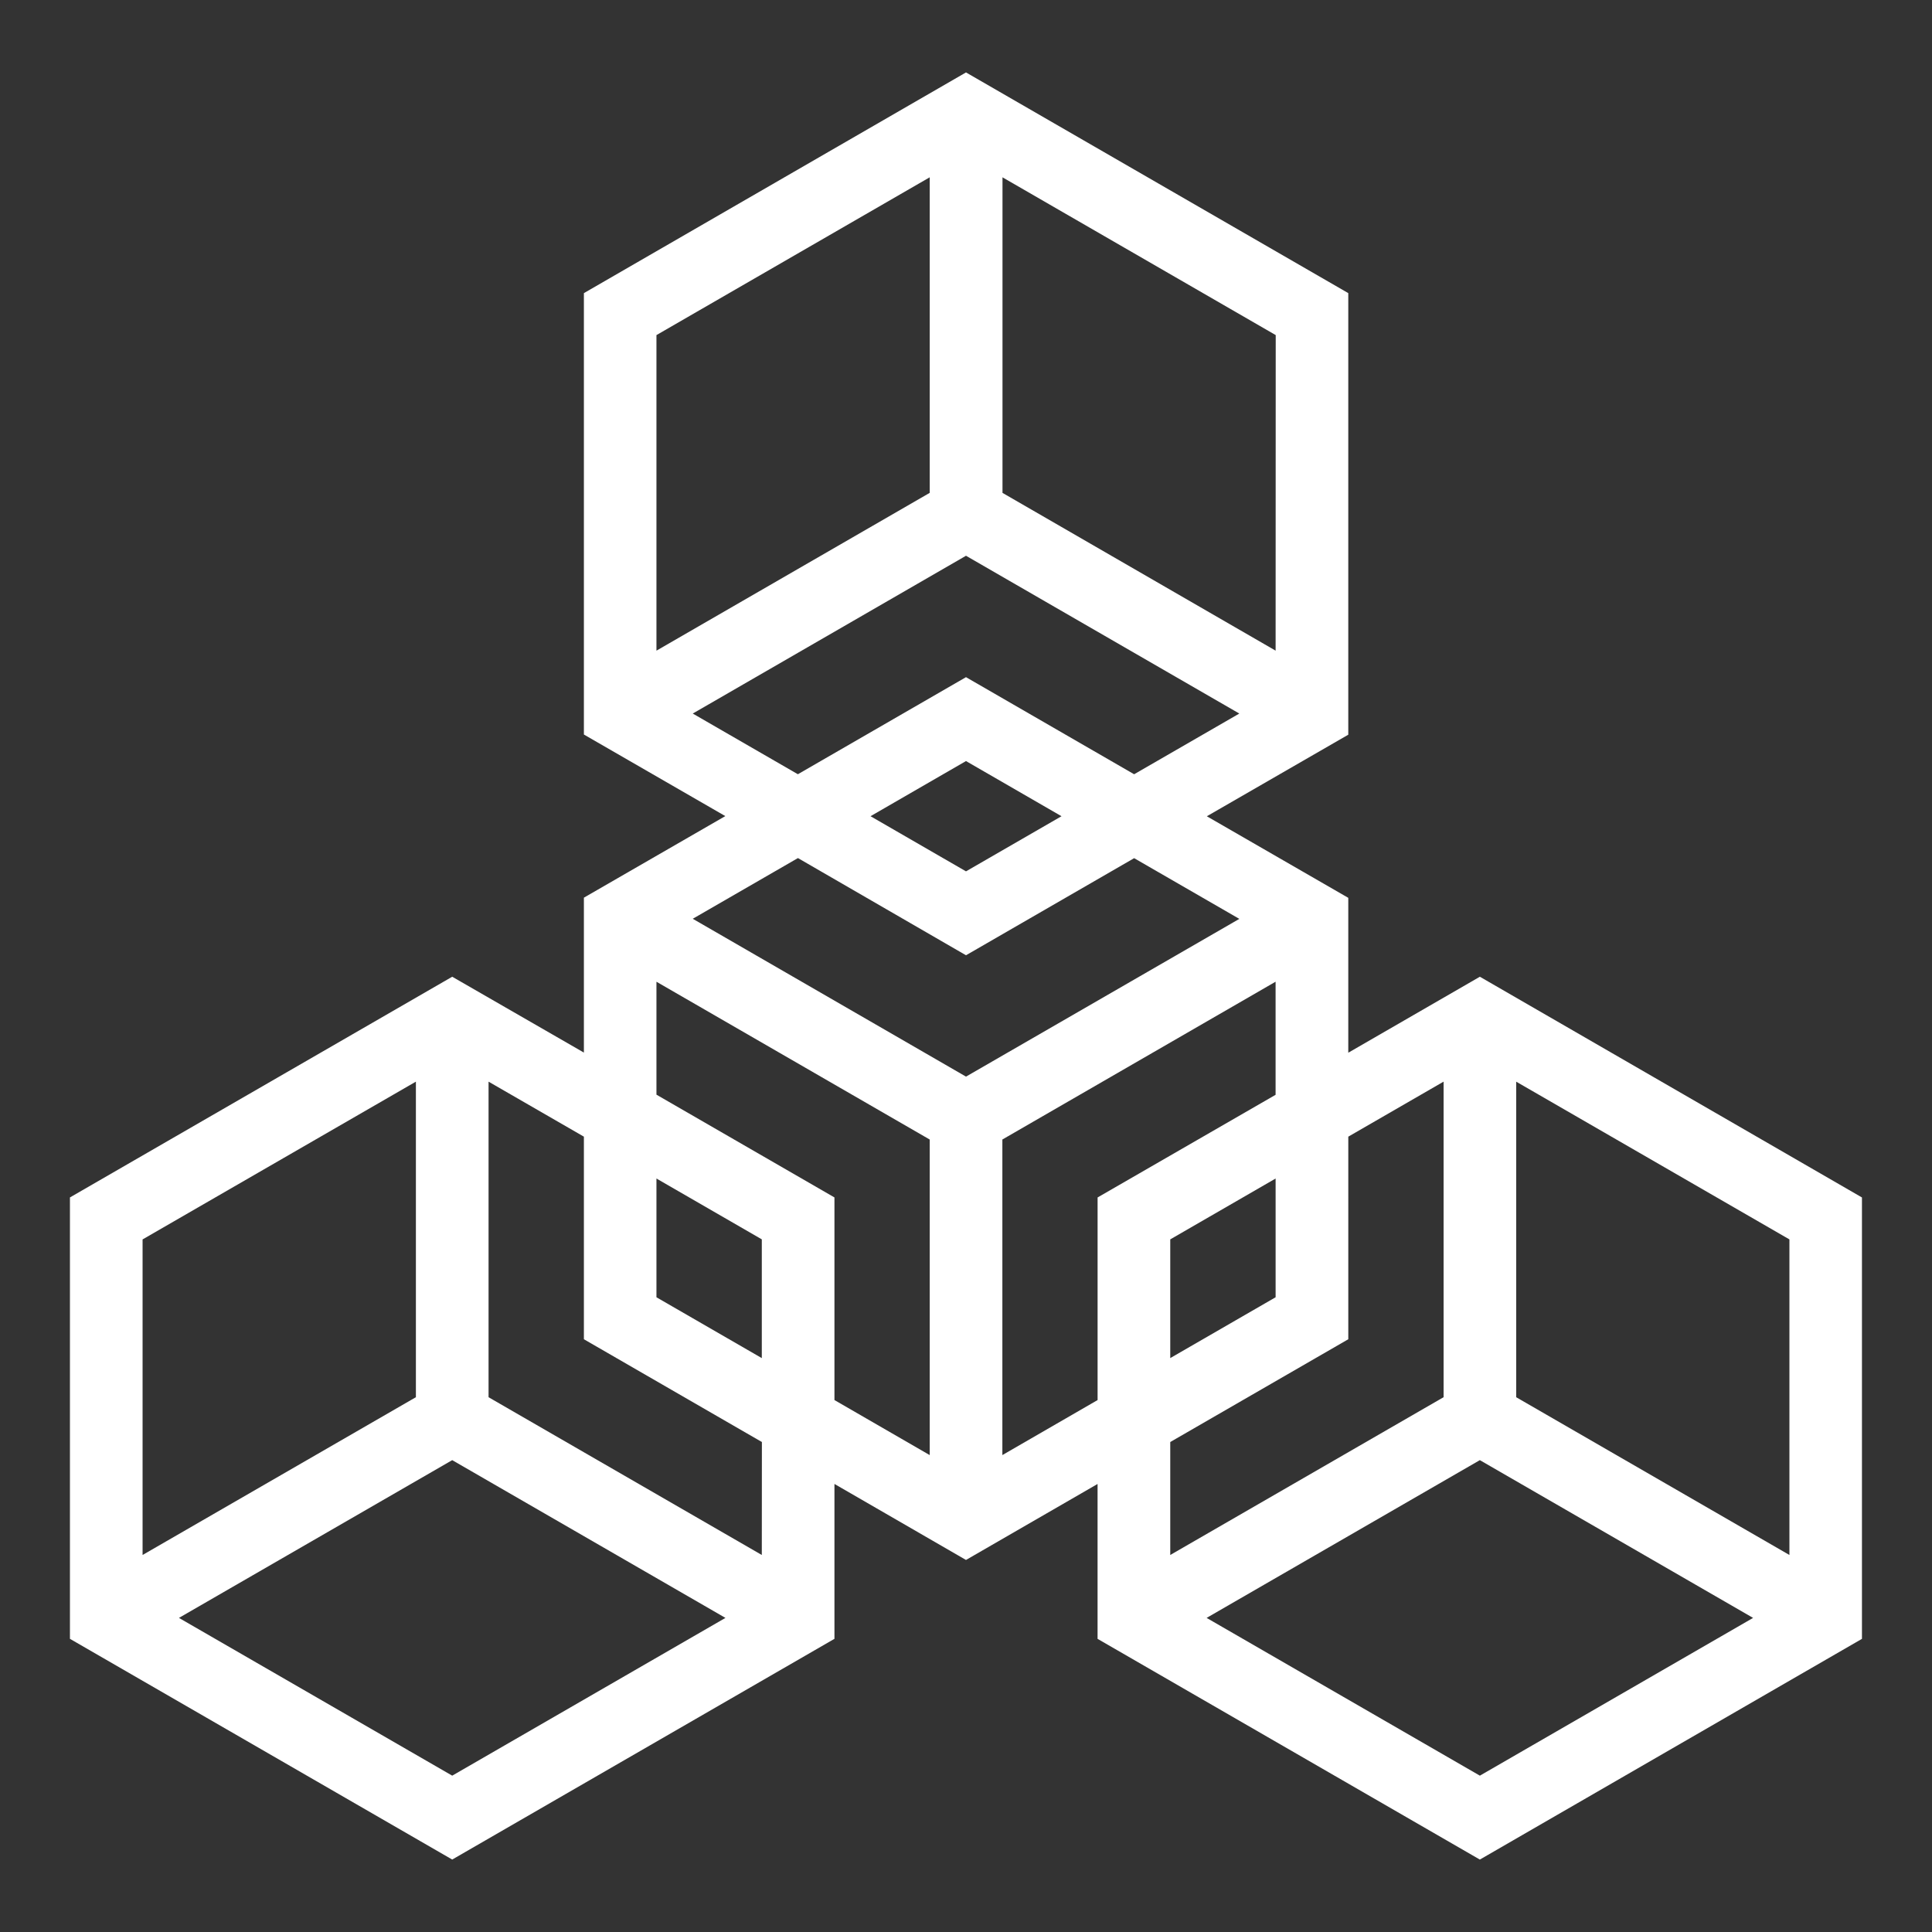<svg id="Layer_1" data-name="Layer 1" xmlns="http://www.w3.org/2000/svg" viewBox="0 0 900 900"><rect x="0" y="0" width="900" height="900" fill="#333333" stroke="none"/><defs><style>.cls-1{fill:#fff;}</style></defs><path class="cls-1" d="M562.09,753.68l127.28-73.49,127.29,73.49L689.38,827.17Zm66-129.81V529.5l44.39-25.63v147L545.15,724.37V671.75ZM594.23,549v55.31l-49.08,28.34V577.35ZM466.94,677.83v-147l127.28-73.51V510L511.3,557.82V652.2ZM305.8,509.94V457.33l127.3,73.51v147l-44.38-25.64V557.81Zm49.08,122.72L305.8,604.32V549l49.08,28.34Zm0,91.71L227.59,650.88v-147L272,529.5v94.37l82.92,47.88ZM83.36,753.68l127.3-73.49,127.28,73.49L210.66,827.17ZM193.74,503.87v147L66.42,724.37v-147ZM450,445l78.33-45.23,49,28.28L450,501.53,322.71,428l49-28.28Zm44.49-64.77L450,405.91l-44.48-25.69L450,354.53ZM322.71,332.4,450,258.89,577.32,332.4l-49,28.28L450,315.45l-78.32,45.22ZM433.1,82.59v147L305.8,303.1v-147ZM594.23,303.1,467,229.6v-147l127.28,73.5ZM833.58,724.37,706.3,650.88v-147l127.28,73.48ZM689.38,455l-61.3,35.4V418.25l-65.89-38,65.89-38V136.55L450,33.74,272,136.55V342.17l65.88,38-65.88,38v72.16L210.66,455,32.58,557.81V763.43L210.66,866.25,388.72,763.43V691.28L450,726.69l61.29-35.4v72.15L689.37,866.26l178-102.82V557.82Z"/></svg>
